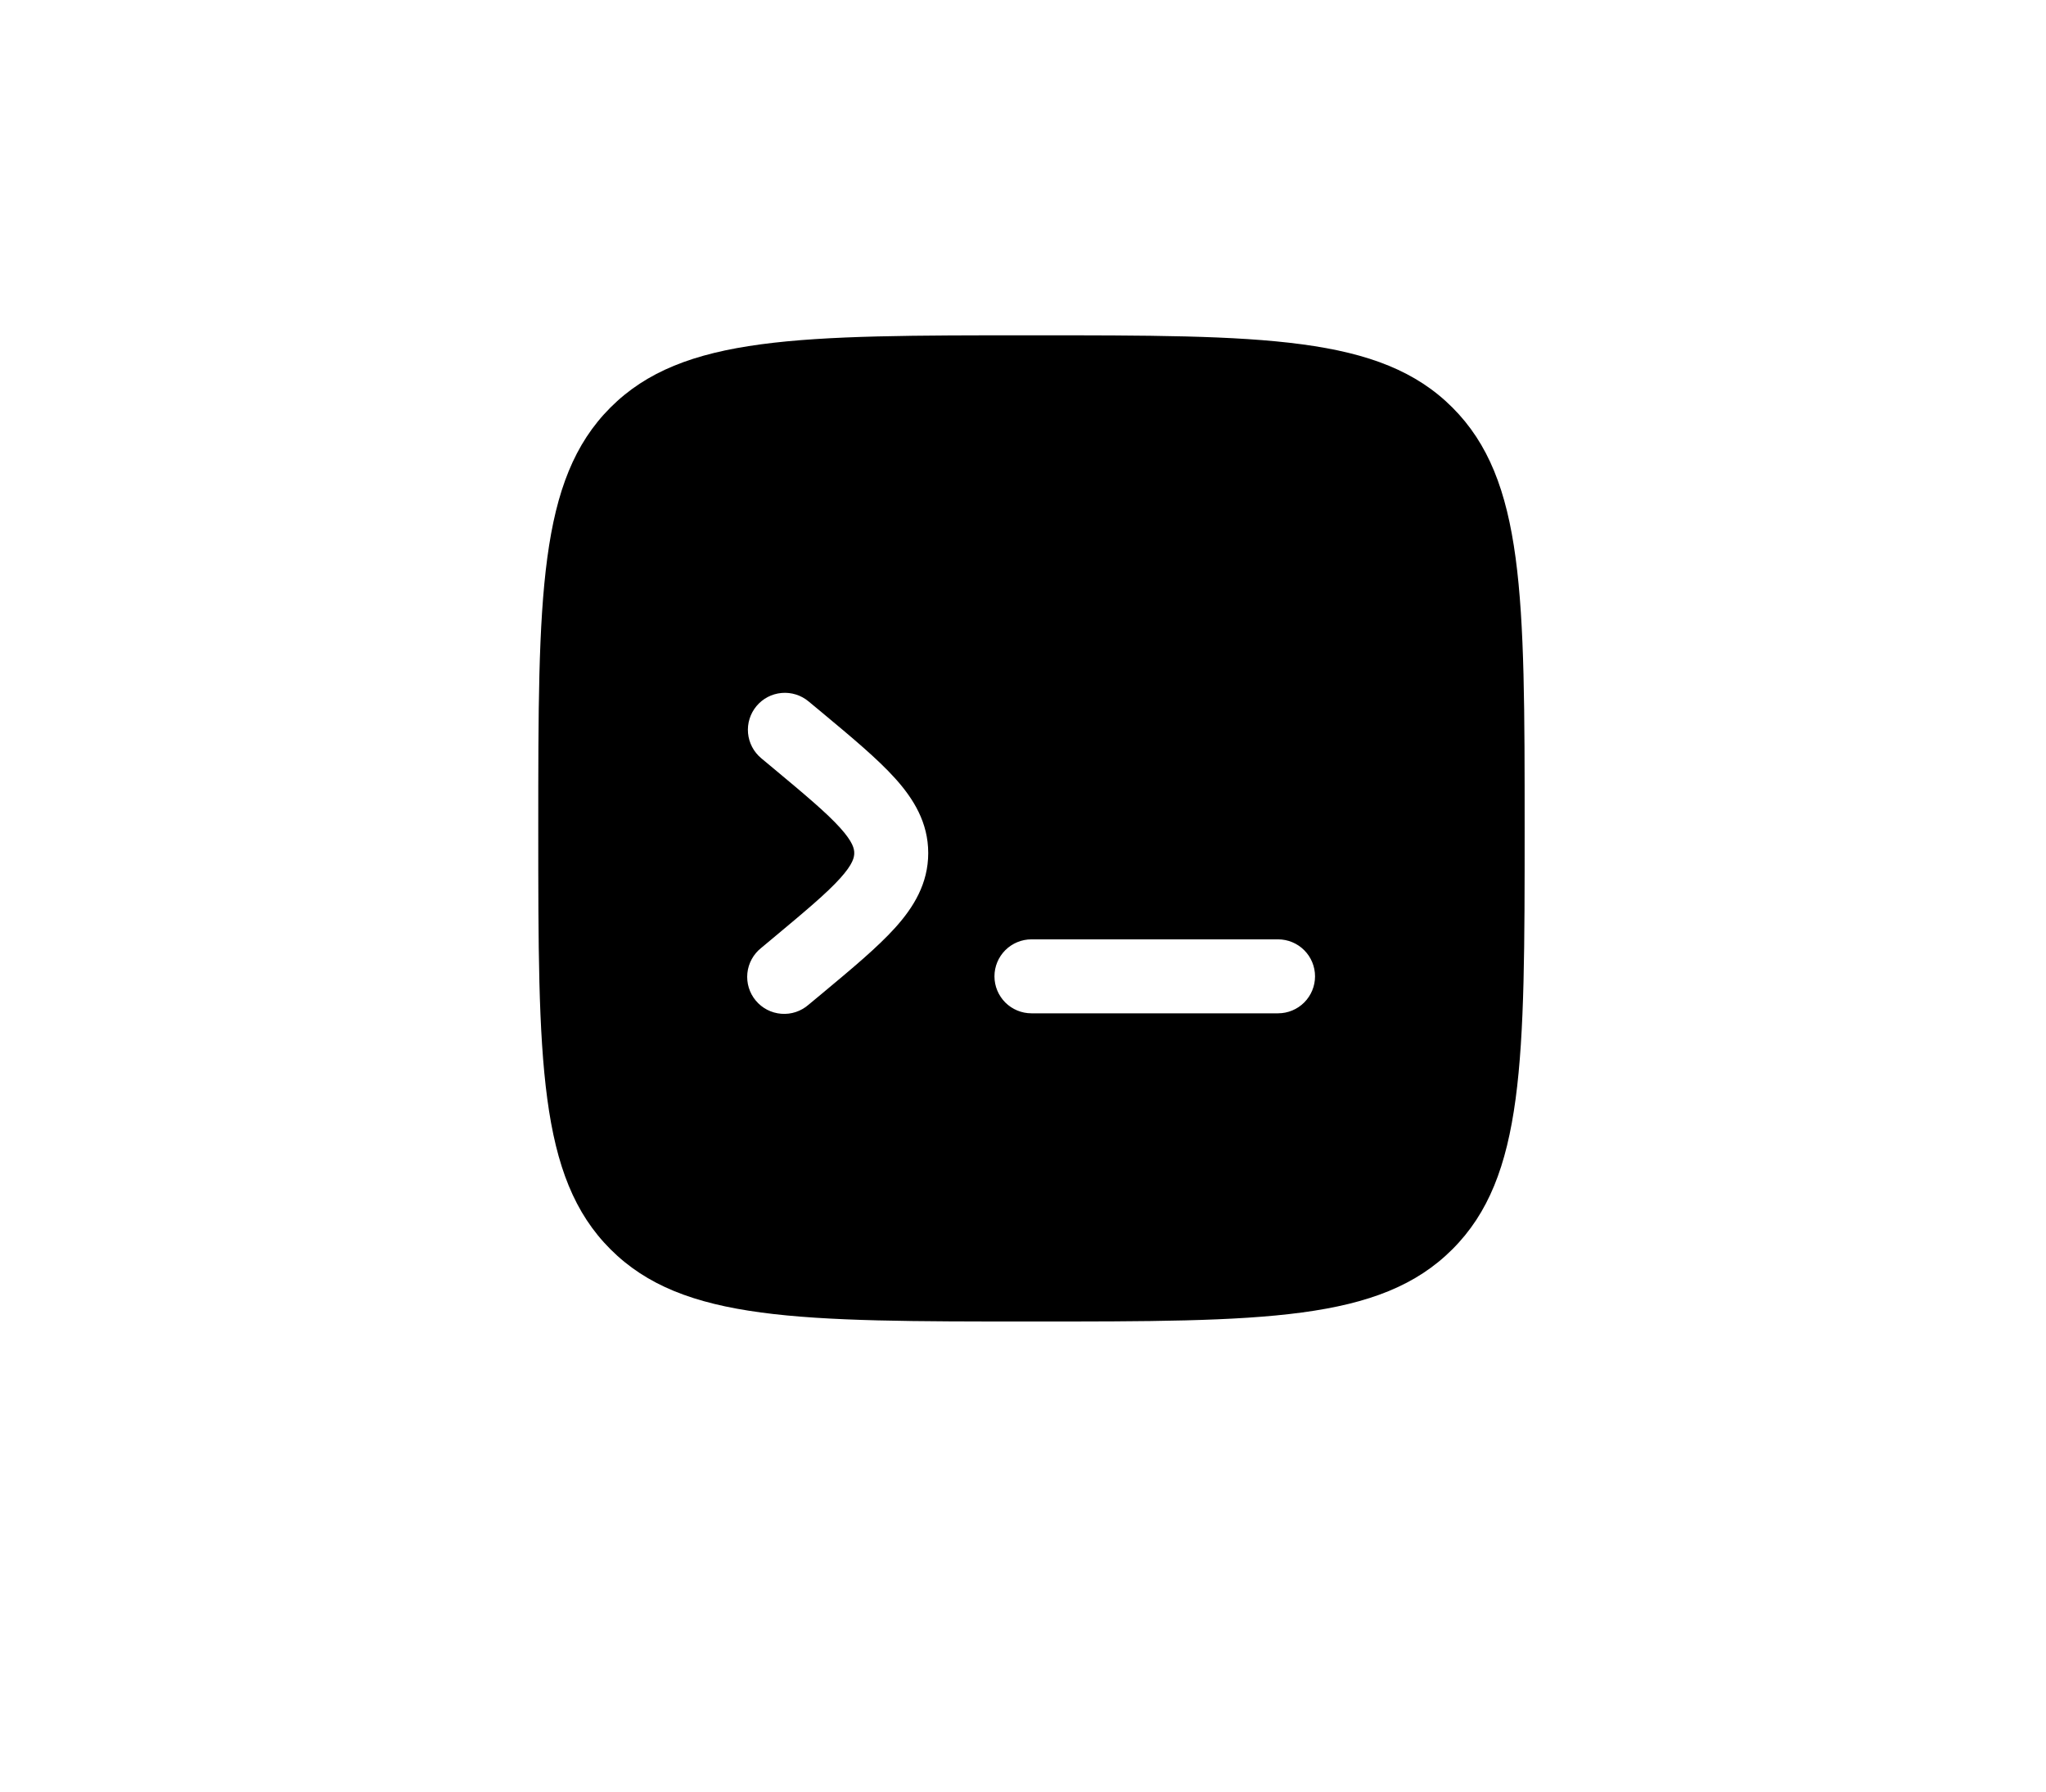 <svg width="121" height="106" viewBox="0 0 121 106" fill="none" xmlns="http://www.w3.org/2000/svg">
<g filter="url(#filter0_d_2088_4)">
<path d="M29.575 2.587C30.454 0.991 32.132 0 33.954 0H60.5H112C114.761 0 117 2.239 117 5V93C117 95.761 114.761 98 112 98H9C6.239 98 4 95.761 4 93V50.286C4 49.443 4.214 48.612 4.621 47.873L29.575 2.587Z" fill="white"/>
</g>
<path fill-rule="evenodd" clip-rule="evenodd" d="M36.103 24.103C31.833 28.379 31.833 35.251 31.833 49C31.833 62.749 31.833 69.624 36.103 73.894C40.379 78.167 47.251 78.167 61 78.167C74.749 78.167 81.624 78.167 85.894 73.894C90.167 69.627 90.167 62.749 90.167 49C90.167 35.251 90.167 28.376 85.894 24.103C81.627 19.833 74.749 19.833 61 19.833C47.251 19.833 40.376 19.833 36.103 24.103ZM44.737 41.767C45.108 41.321 45.641 41.041 46.219 40.989C46.796 40.937 47.371 41.115 47.817 41.487L48.625 42.157C50.389 43.627 51.891 44.879 52.93 46.031C54.035 47.256 54.895 48.659 54.895 50.458C54.895 52.258 54.035 53.664 52.93 54.886C51.891 56.038 50.389 57.289 48.625 58.759L47.817 59.43C47.597 59.622 47.341 59.768 47.065 59.86C46.788 59.952 46.495 59.987 46.205 59.964C45.914 59.941 45.63 59.861 45.371 59.727C45.112 59.593 44.883 59.408 44.696 59.184C44.509 58.96 44.369 58.701 44.284 58.422C44.199 58.143 44.17 57.849 44.2 57.559C44.23 57.269 44.318 56.988 44.458 56.732C44.598 56.476 44.788 56.251 45.017 56.07L45.699 55.501C47.621 53.897 48.878 52.847 49.683 51.955C50.447 51.109 50.52 50.709 50.52 50.458C50.52 50.207 50.447 49.811 49.683 48.962C48.876 48.069 47.621 47.017 45.699 45.415L45.017 44.847C44.571 44.475 44.292 43.942 44.239 43.364C44.187 42.787 44.366 42.212 44.737 41.767ZM77.771 57.75C77.771 58.33 77.54 58.886 77.13 59.297C76.72 59.707 76.163 59.937 75.583 59.937H61C60.42 59.937 59.864 59.707 59.453 59.297C59.043 58.886 58.812 58.33 58.812 57.75C58.812 57.17 59.043 56.613 59.453 56.203C59.864 55.793 60.42 55.562 61 55.562H75.583C76.163 55.562 76.72 55.793 77.13 56.203C77.54 56.613 77.771 57.17 77.771 57.75Z" fill="black"/>
<defs>
<filter id="filter0_d_2088_4" x="0" y="0" width="121" height="106" filterUnits="userSpaceOnUse" color-interpolation-filters="sRGB">
<feFlood flood-opacity="0" result="BackgroundImageFix"/>
<feColorMatrix in="SourceAlpha" type="matrix" values="0 0 0 0 0 0 0 0 0 0 0 0 0 0 0 0 0 0 127 0" result="hardAlpha"/>
<feOffset dy="4"/>
<feGaussianBlur stdDeviation="2"/>
<feComposite in2="hardAlpha" operator="out"/>
<feColorMatrix type="matrix" values="0 0 0 0 0 0 0 0 0 0 0 0 0 0 0 0 0 0 0.25 0"/>
<feBlend mode="normal" in2="BackgroundImageFix" result="effect1_dropShadow_2088_4"/>
<feBlend mode="normal" in="SourceGraphic" in2="effect1_dropShadow_2088_4" result="shape"/>
</filter>
</defs>
</svg>
